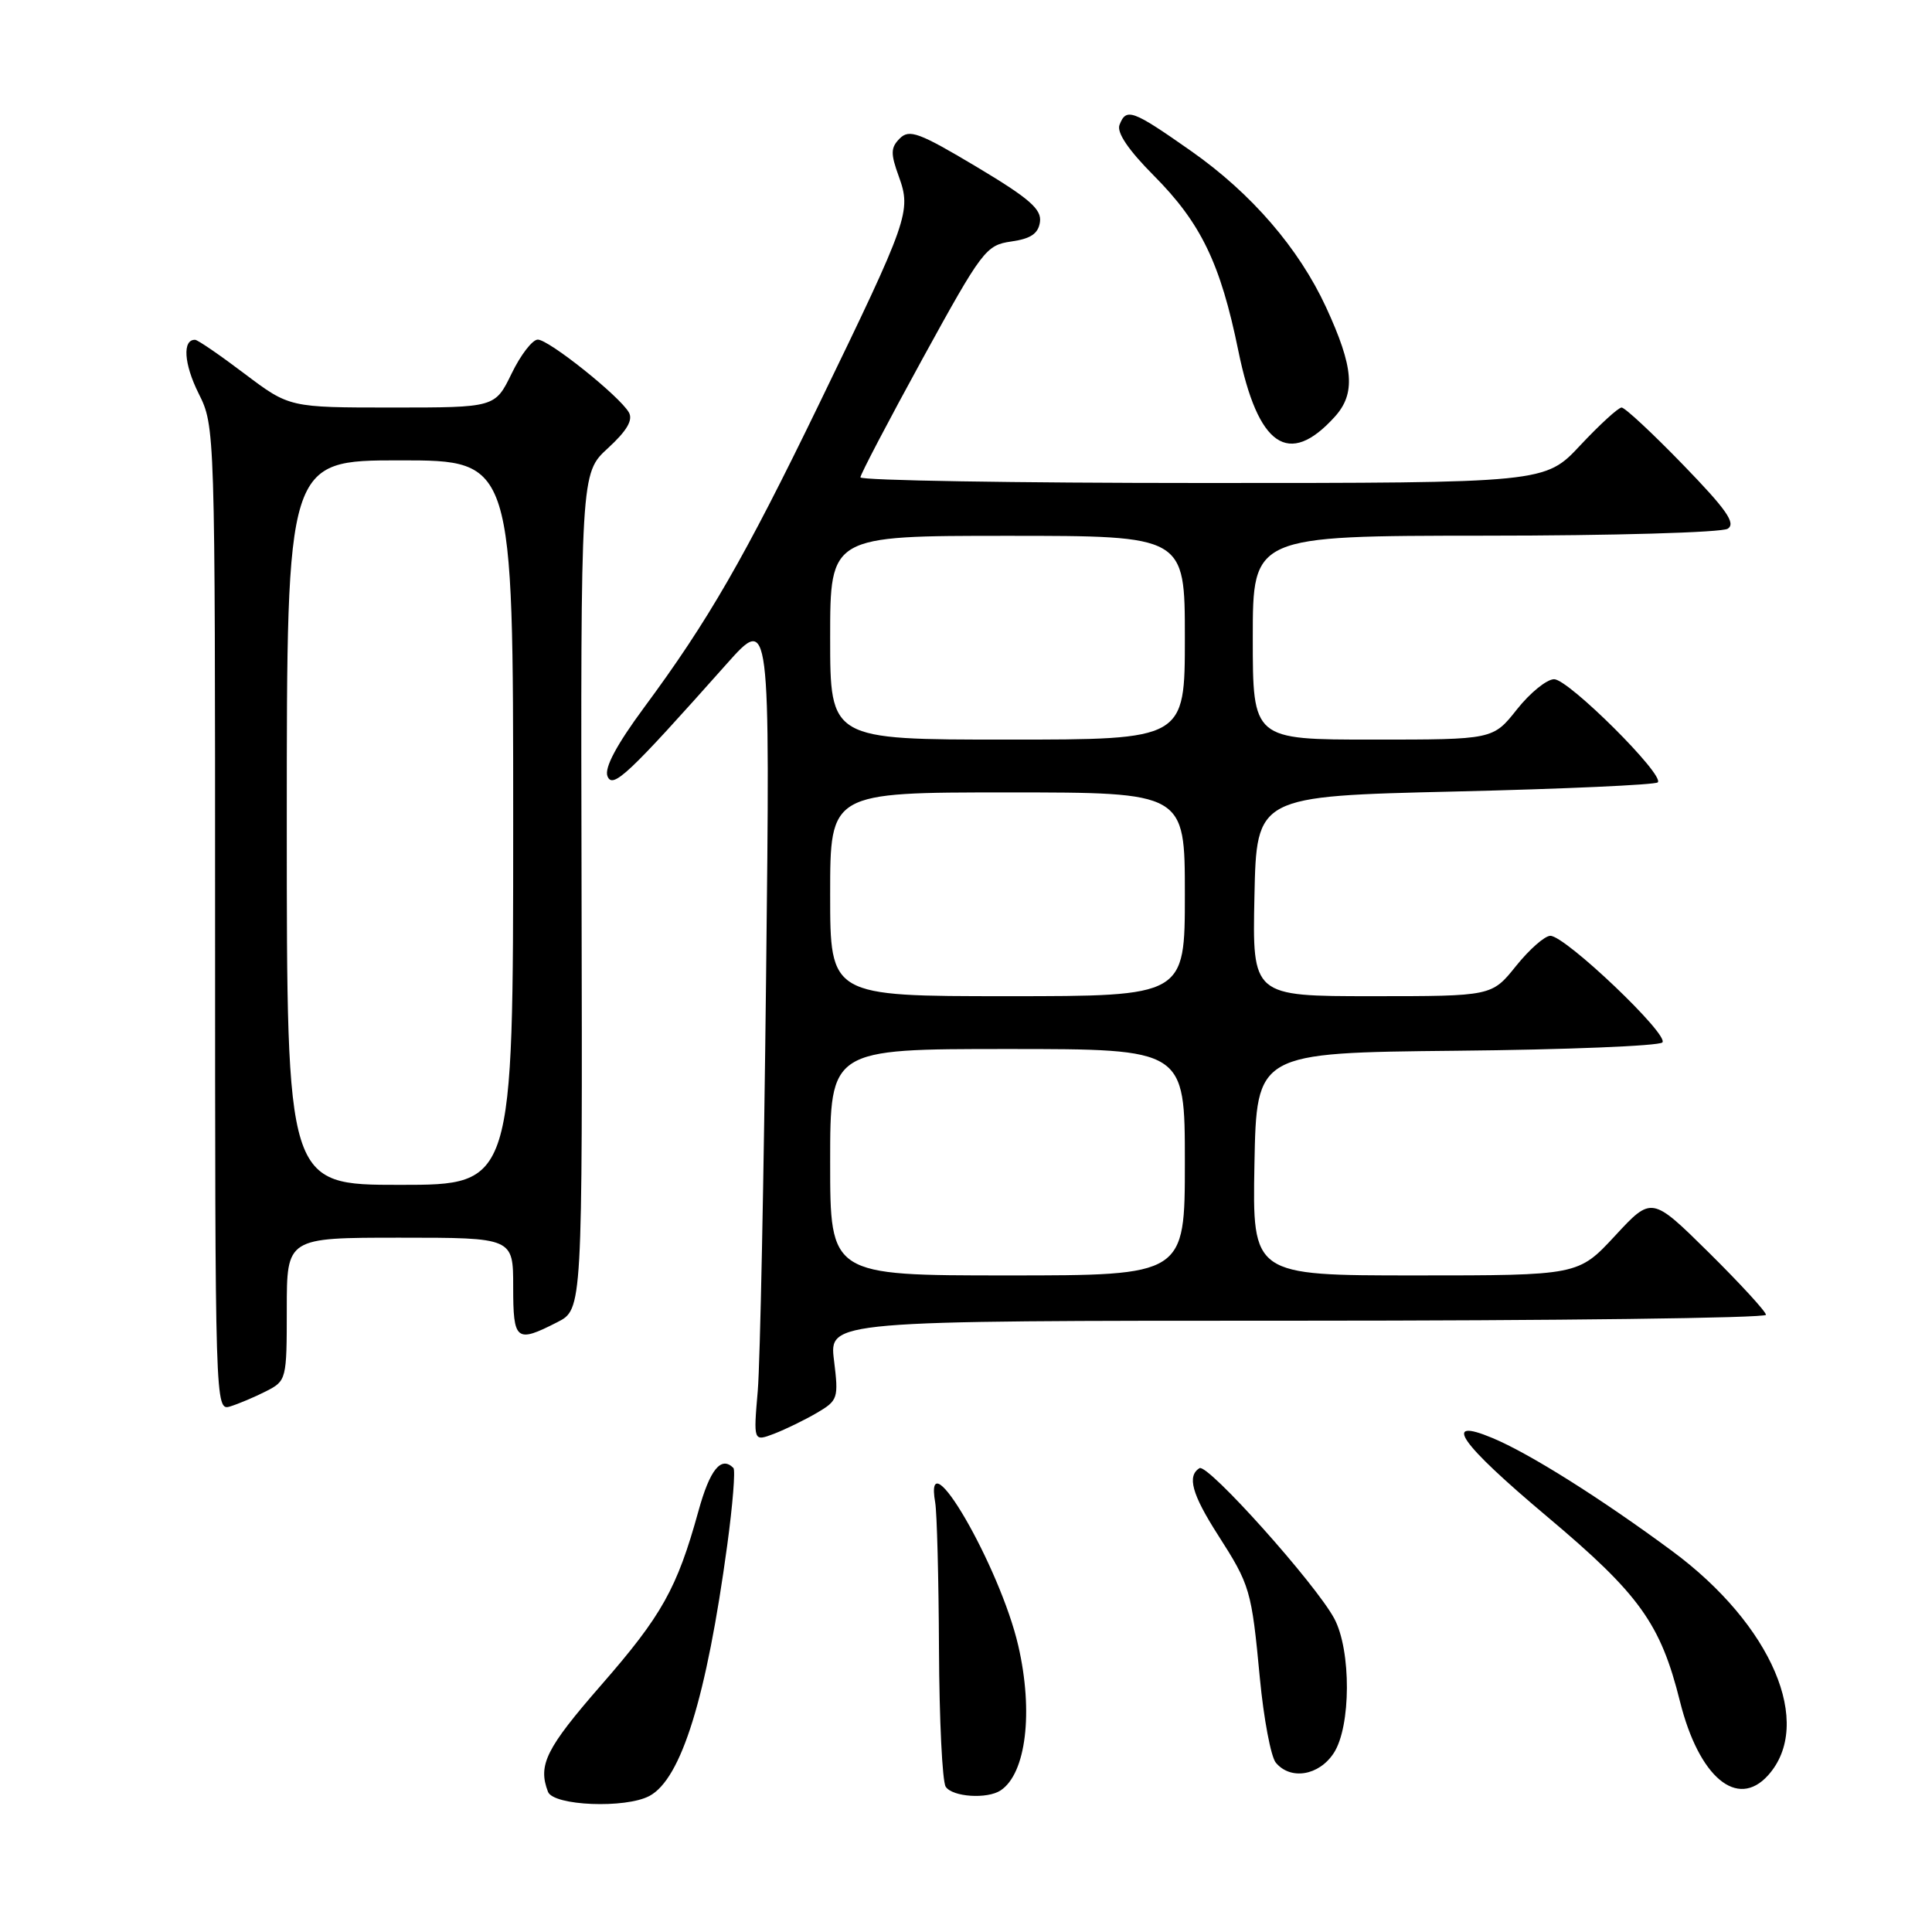 <?xml version="1.0" encoding="UTF-8" standalone="no"?>
<!DOCTYPE svg PUBLIC "-//W3C//DTD SVG 1.1//EN" "http://www.w3.org/Graphics/SVG/1.1/DTD/svg11.dtd" >
<svg xmlns="http://www.w3.org/2000/svg" xmlns:xlink="http://www.w3.org/1999/xlink" version="1.1" viewBox="0 0 256 256">
 <g >
 <path fill="currentColor"
d=" M 86.06 237.97 C 90.28 235.71 93.62 224.92 96.36 204.76 C 97.09 199.40 97.46 194.79 97.18 194.51 C 95.55 192.88 94.06 194.72 92.54 200.25 C 89.71 210.48 87.71 214.06 79.66 223.28 C 72.34 231.68 71.25 233.87 72.61 237.42 C 73.32 239.28 82.88 239.67 86.06 237.97 Z  M 132.60 237.23 C 135.96 234.99 136.95 226.85 134.93 218.08 C 132.51 207.57 122.33 190.02 123.92 199.10 C 124.15 200.42 124.38 209.15 124.42 218.50 C 124.46 227.85 124.86 236.06 125.31 236.75 C 126.19 238.11 130.83 238.42 132.60 237.23 Z  M 234.27 235.25 C 240.40 228.44 234.79 215.30 221.58 205.53 C 212.18 198.58 202.64 192.57 197.75 190.54 C 190.96 187.70 193.39 191.20 205.03 200.98 C 217.25 211.26 220.03 215.12 222.61 225.47 C 225.12 235.50 230.20 239.76 234.27 235.25 Z  M 176.73 232.29 C 179.02 228.79 179.06 218.71 176.80 214.47 C 174.33 209.86 160.01 193.87 158.94 194.54 C 157.27 195.57 157.93 197.99 161.38 203.38 C 165.66 210.07 165.83 210.64 166.94 222.38 C 167.45 227.74 168.40 232.77 169.05 233.56 C 171.00 235.91 174.77 235.29 176.73 232.29 Z  M 108.23 187.22 C 111.04 185.57 111.13 185.29 110.51 180.25 C 109.86 175.00 109.86 175.00 171.93 175.00 C 206.07 175.00 234.00 174.65 234.00 174.22 C 234.00 173.80 230.59 170.09 226.43 165.97 C 218.86 158.50 218.86 158.50 214.00 163.75 C 209.13 169.00 209.13 169.00 187.54 169.00 C 165.95 169.00 165.95 169.00 166.22 154.25 C 166.50 139.50 166.50 139.50 192.97 139.23 C 207.52 139.09 219.81 138.59 220.27 138.13 C 221.24 137.16 207.42 124.00 205.43 124.00 C 204.69 124.00 202.65 125.80 200.88 128.00 C 197.67 132.00 197.67 132.00 181.80 132.00 C 165.94 132.00 165.94 132.00 166.22 118.75 C 166.50 105.50 166.50 105.50 192.79 104.88 C 207.25 104.54 219.34 103.99 219.66 103.67 C 220.62 102.72 207.84 90.00 205.93 90.00 C 204.96 90.00 202.74 91.80 201.00 94.00 C 197.83 98.00 197.83 98.00 181.92 98.00 C 166.00 98.00 166.00 98.00 166.00 84.50 C 166.00 71.00 166.00 71.00 196.75 70.98 C 213.66 70.98 228.14 70.56 228.93 70.06 C 230.05 69.35 228.78 67.53 223.01 61.58 C 218.97 57.41 215.31 54.00 214.87 54.00 C 214.44 54.00 211.98 56.25 209.40 59.00 C 204.73 64.00 204.73 64.00 159.36 64.00 C 134.41 64.00 114.01 63.66 114.01 63.25 C 114.02 62.84 117.74 55.75 122.26 47.50 C 130.15 33.13 130.65 32.48 134.00 32.00 C 136.59 31.63 137.58 30.96 137.80 29.41 C 138.04 27.72 136.40 26.29 129.39 22.10 C 121.80 17.57 120.49 17.08 119.23 18.34 C 118.01 19.56 117.99 20.34 119.10 23.39 C 120.77 28.01 120.40 29.06 108.55 53.50 C 98.64 73.94 93.84 82.27 85.30 93.81 C 81.70 98.69 80.07 101.74 80.49 102.84 C 81.17 104.60 83.21 102.67 96.27 87.99 C 102.05 81.50 102.05 81.50 101.51 129.50 C 101.22 155.90 100.72 180.54 100.41 184.26 C 99.83 191.02 99.83 191.02 102.57 189.98 C 104.07 189.40 106.62 188.16 108.23 187.22 Z  M 35.25 184.35 C 37.96 182.97 38.00 182.80 38.00 173.47 C 38.00 164.00 38.00 164.00 53.00 164.00 C 68.00 164.00 68.00 164.00 68.00 170.50 C 68.00 177.68 68.38 177.99 73.84 175.20 C 77.18 173.50 77.18 173.50 77.06 118.10 C 76.94 62.70 76.94 62.70 80.54 59.40 C 83.07 57.08 83.90 55.66 83.33 54.65 C 82.09 52.48 72.72 45.00 71.26 45.00 C 70.55 45.00 68.99 47.02 67.79 49.50 C 65.60 54.00 65.60 54.00 51.97 54.00 C 38.35 54.00 38.35 54.00 32.42 49.53 C 29.17 47.07 26.21 45.04 25.86 45.03 C 24.15 44.96 24.36 48.22 26.32 52.14 C 28.49 56.48 28.50 56.73 28.50 121.74 C 28.50 186.51 28.51 186.97 30.50 186.36 C 31.60 186.02 33.74 185.12 35.25 184.35 Z  M 176.85 55.24 C 179.66 52.15 179.39 48.69 175.71 40.71 C 172.10 32.90 165.83 25.63 157.84 20.02 C 150.03 14.54 149.23 14.25 148.34 16.55 C 147.95 17.56 149.52 19.88 152.85 23.23 C 159.14 29.55 161.72 34.90 164.09 46.50 C 166.68 59.17 170.76 61.96 176.85 55.24 Z  M 110.00 154.00 C 110.00 139.00 110.00 139.00 133.50 139.00 C 157.00 139.00 157.00 139.00 157.00 154.00 C 157.00 169.00 157.00 169.00 133.50 169.00 C 110.00 169.00 110.00 169.00 110.00 154.00 Z  M 110.00 118.50 C 110.00 105.00 110.00 105.00 133.50 105.00 C 157.00 105.00 157.00 105.00 157.00 118.50 C 157.00 132.00 157.00 132.00 133.50 132.00 C 110.00 132.00 110.00 132.00 110.00 118.50 Z  M 110.00 84.50 C 110.00 71.00 110.00 71.00 133.50 71.00 C 157.00 71.00 157.00 71.00 157.00 84.50 C 157.00 98.00 157.00 98.00 133.50 98.00 C 110.00 98.00 110.00 98.00 110.00 84.50 Z  M 38.00 109.00 C 38.00 61.00 38.00 61.00 53.00 61.00 C 68.00 61.00 68.00 61.00 68.00 109.00 C 68.00 157.00 68.00 157.00 53.00 157.00 C 38.00 157.00 38.00 157.00 38.00 109.00 Z "/>
</g>
</svg>
